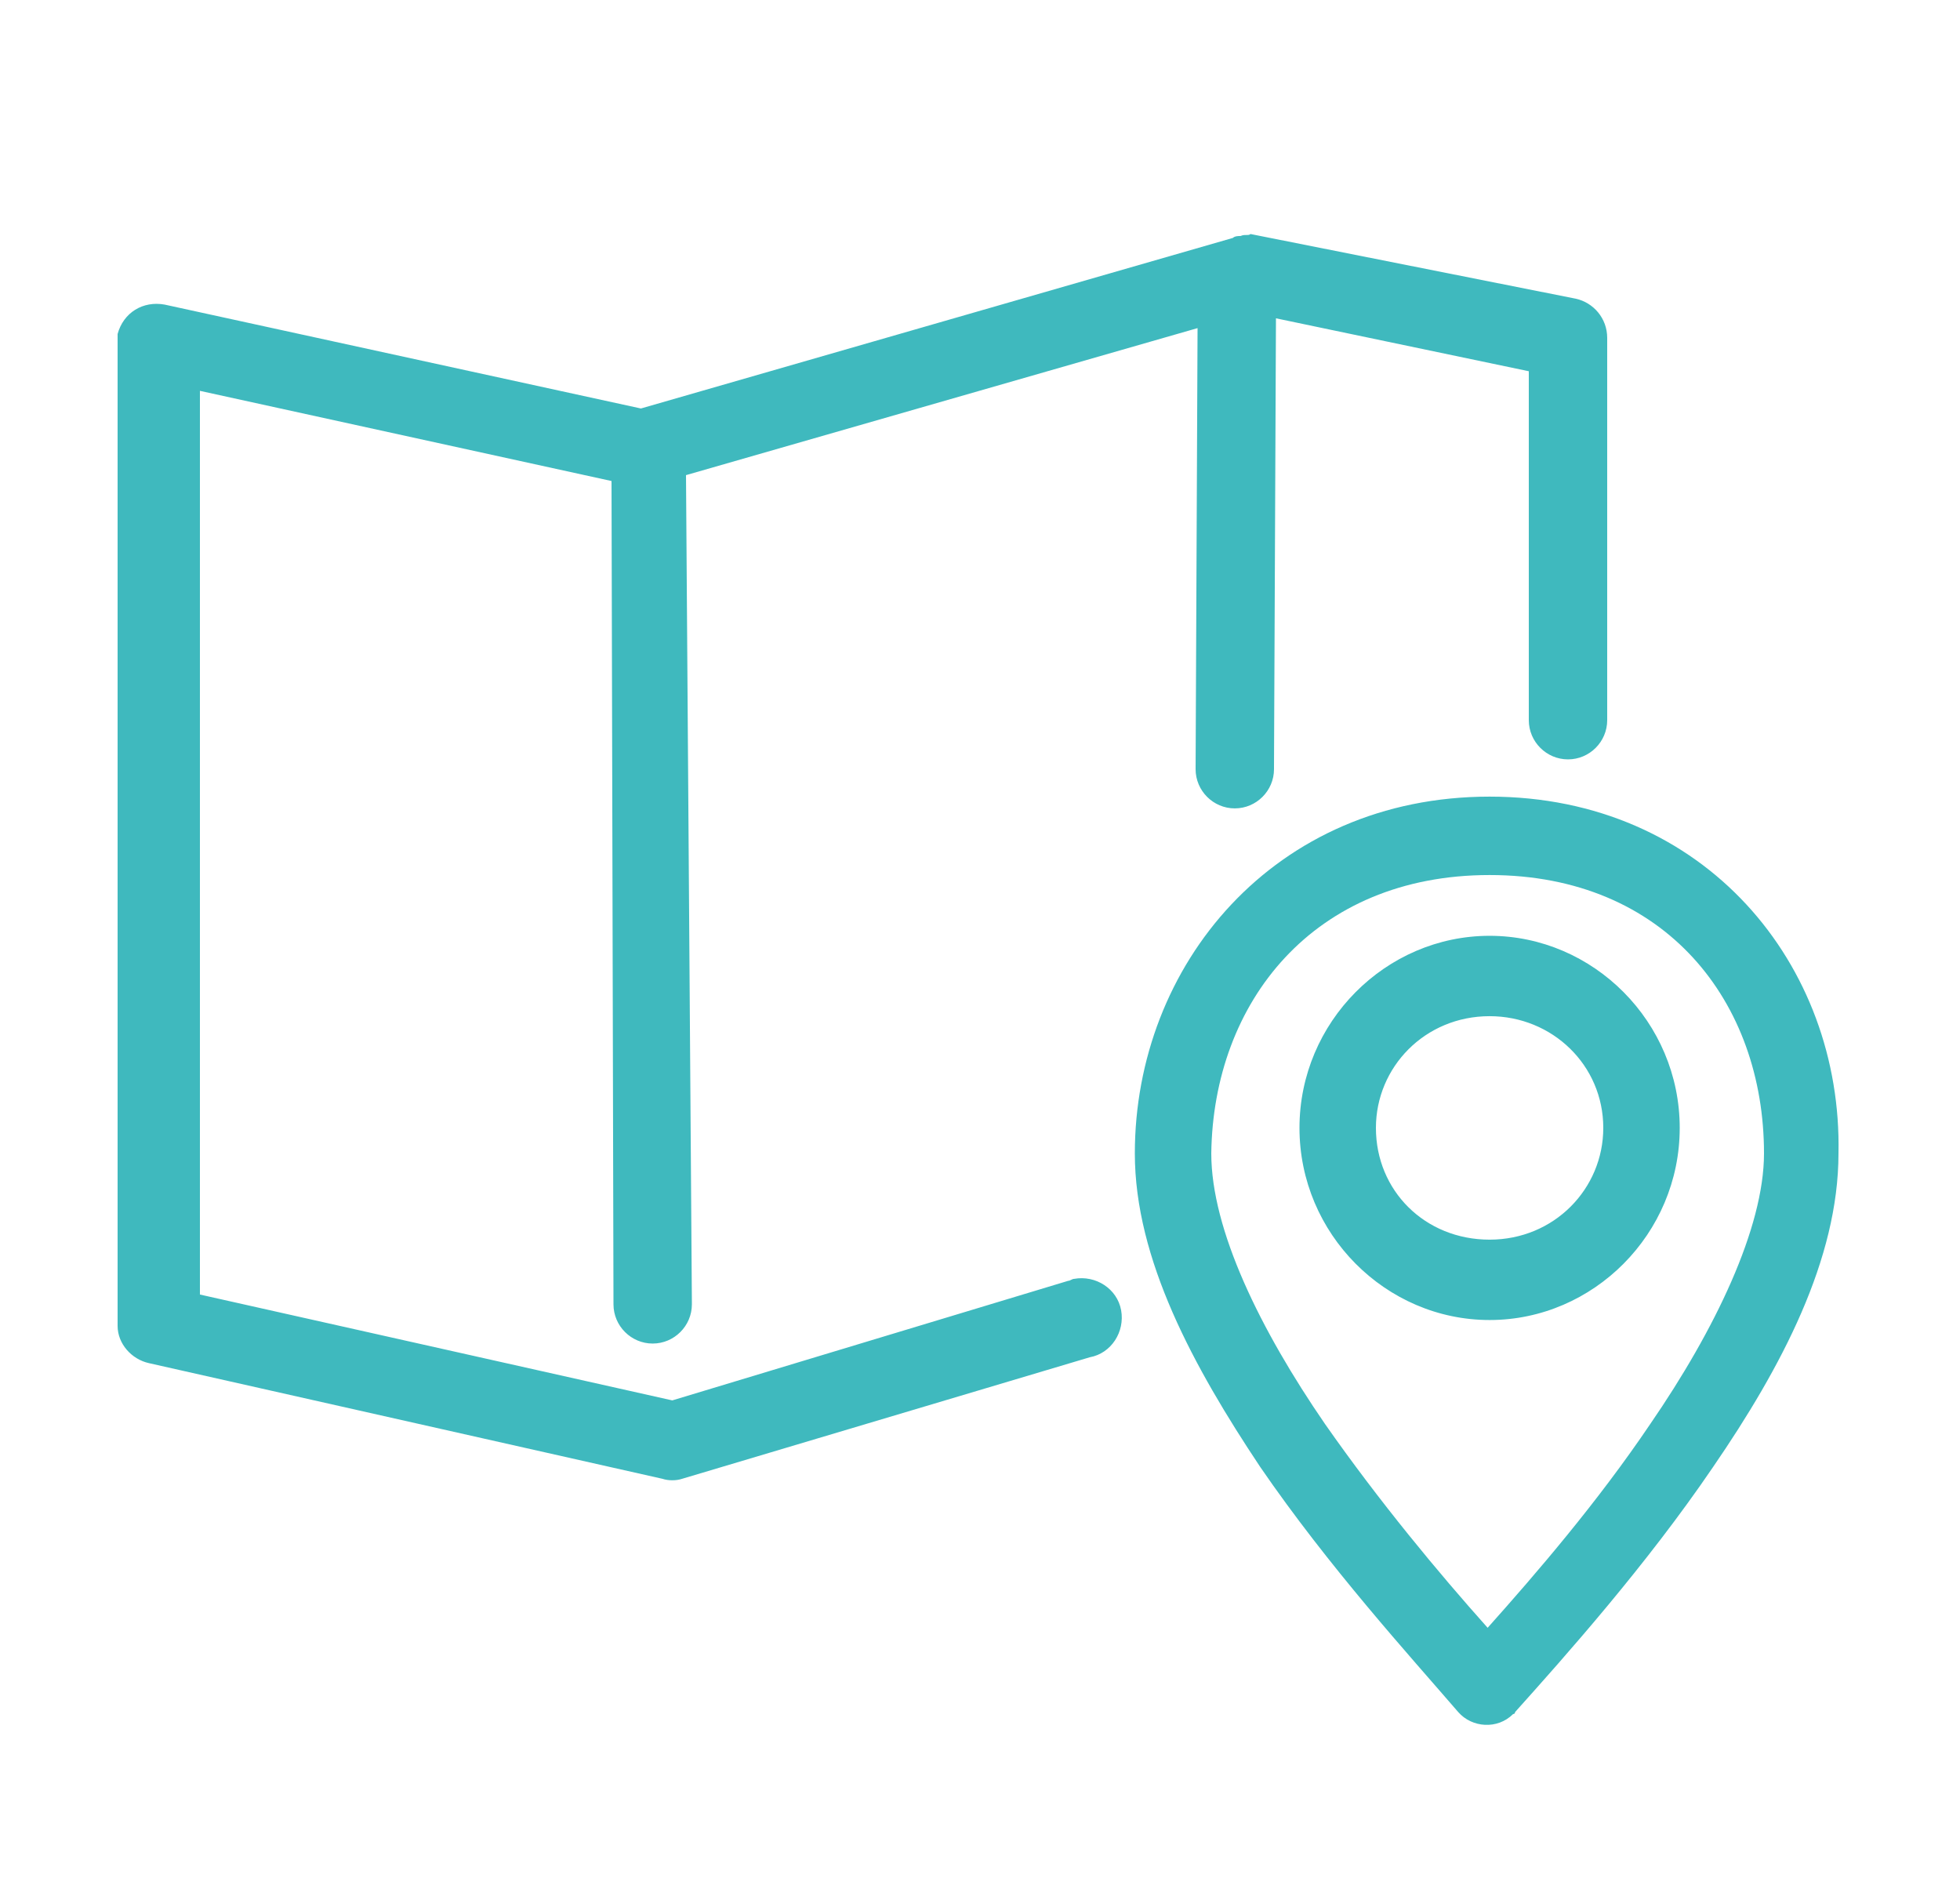 <?xml version="1.0" encoding="utf-8"?>
<!-- Generator: Adobe Illustrator 25.1.0, SVG Export Plug-In . SVG Version: 6.00 Build 0)  -->
<svg version="1.1"
	 id="Capa_1" xmlns:cc="http://creativecommons.org/ns#" xmlns:dc="http://purl.org/dc/elements/1.1/" xmlns:inkscape="http://www.inkscape.org/namespaces/inkscape" xmlns:rdf="http://www.w3.org/1999/02/22-rdf-syntax-ns#" xmlns:sodipodi="http://sodipodi.sourceforge.net/DTD/sodipodi-0.dtd" xmlns:svg="http://www.w3.org/2000/svg"
	 xmlns="http://www.w3.org/2000/svg" xmlns:xlink="http://www.w3.org/1999/xlink" x="0px" y="0px" viewBox="0 0 100 96.7"
	 style="enable-background:new 0 0 100 96.7;" xml:space="preserve">
<style type="text/css">
	.st0{fill:#3FB9BE;}
</style>
<g transform="translate(0,-952.362)">
	<path class="st0" d="M63.3,964.4c-0.1,0-0.3,0-0.4,0.1l-30.2,8.7l-24.3-5.3c-1.1-0.2-2.1,0.4-2.4,1.5c0,0.1,0,0.3,0,0.4v50.2
		c0,0.9,0.7,1.7,1.6,1.9l26.2,5.9c0.3,0.1,0.7,0.1,1,0l20.8-6.2c1.1-0.2,1.8-1.3,1.6-2.4c-0.2-1.1-1.3-1.8-2.4-1.6
		c-0.1,0-0.2,0.1-0.3,0.1l-20.2,6.1l-24.1-5.4v-46.1l21,4.6l0.1,42c0,1.1,0.9,2,2,2c1.1,0,2-0.9,2-2c0,0,0,0,0-0.1L35,976.6
		l26.1-7.5L61,991.6c0,1.1,0.9,2,2,2c1.1,0,2-0.9,2-2c0,0,0,0,0-0.1l0.1-22.9l12.9,2.7l0,17.8c0,1.1,0.9,2,2,2c1.1,0,2-0.9,2-2
		c0,0,0,0,0-0.1l0-19.4c0-1-0.7-1.8-1.6-2l-16.6-3.3C63.7,964.4,63.5,964.3,63.3,964.4z M76,993c-11,0-18.1,8.6-18.1,18.2
		c0,5.4,3,10.9,6.4,16c3.5,5.1,7.6,9.6,10.1,12.5c0.7,0.8,2,0.9,2.8,0.1c0.1,0,0.1-0.1,0.1-0.1c2.6-2.9,6.7-7.5,10.1-12.5
		c3.5-5.1,6.4-10.6,6.4-16C94,1001.6,87,993,76,993z M76,997c9,0,14,6.5,14,14.2c0,3.8-2.5,9-5.8,13.8c-2.7,4-5.8,7.6-8.3,10.4
		c-2.5-2.8-5.5-6.4-8.3-10.4c-3.3-4.8-5.8-9.9-5.8-13.8C61.9,1003.5,67,997,76,997z M76,1000.1c-5.3,0-9.7,4.4-9.7,9.8
		s4.4,9.8,9.7,9.8s9.7-4.4,9.7-9.8S81.3,1000.1,76,1000.1z M76,1004.2c3.2,0,5.8,2.5,5.8,5.7c0,3.1-2.5,5.7-5.8,5.7
		s-5.8-2.5-5.8-5.7C70.2,1006.8,72.7,1004.2,76,1004.2z"/>
</g>
</svg>

